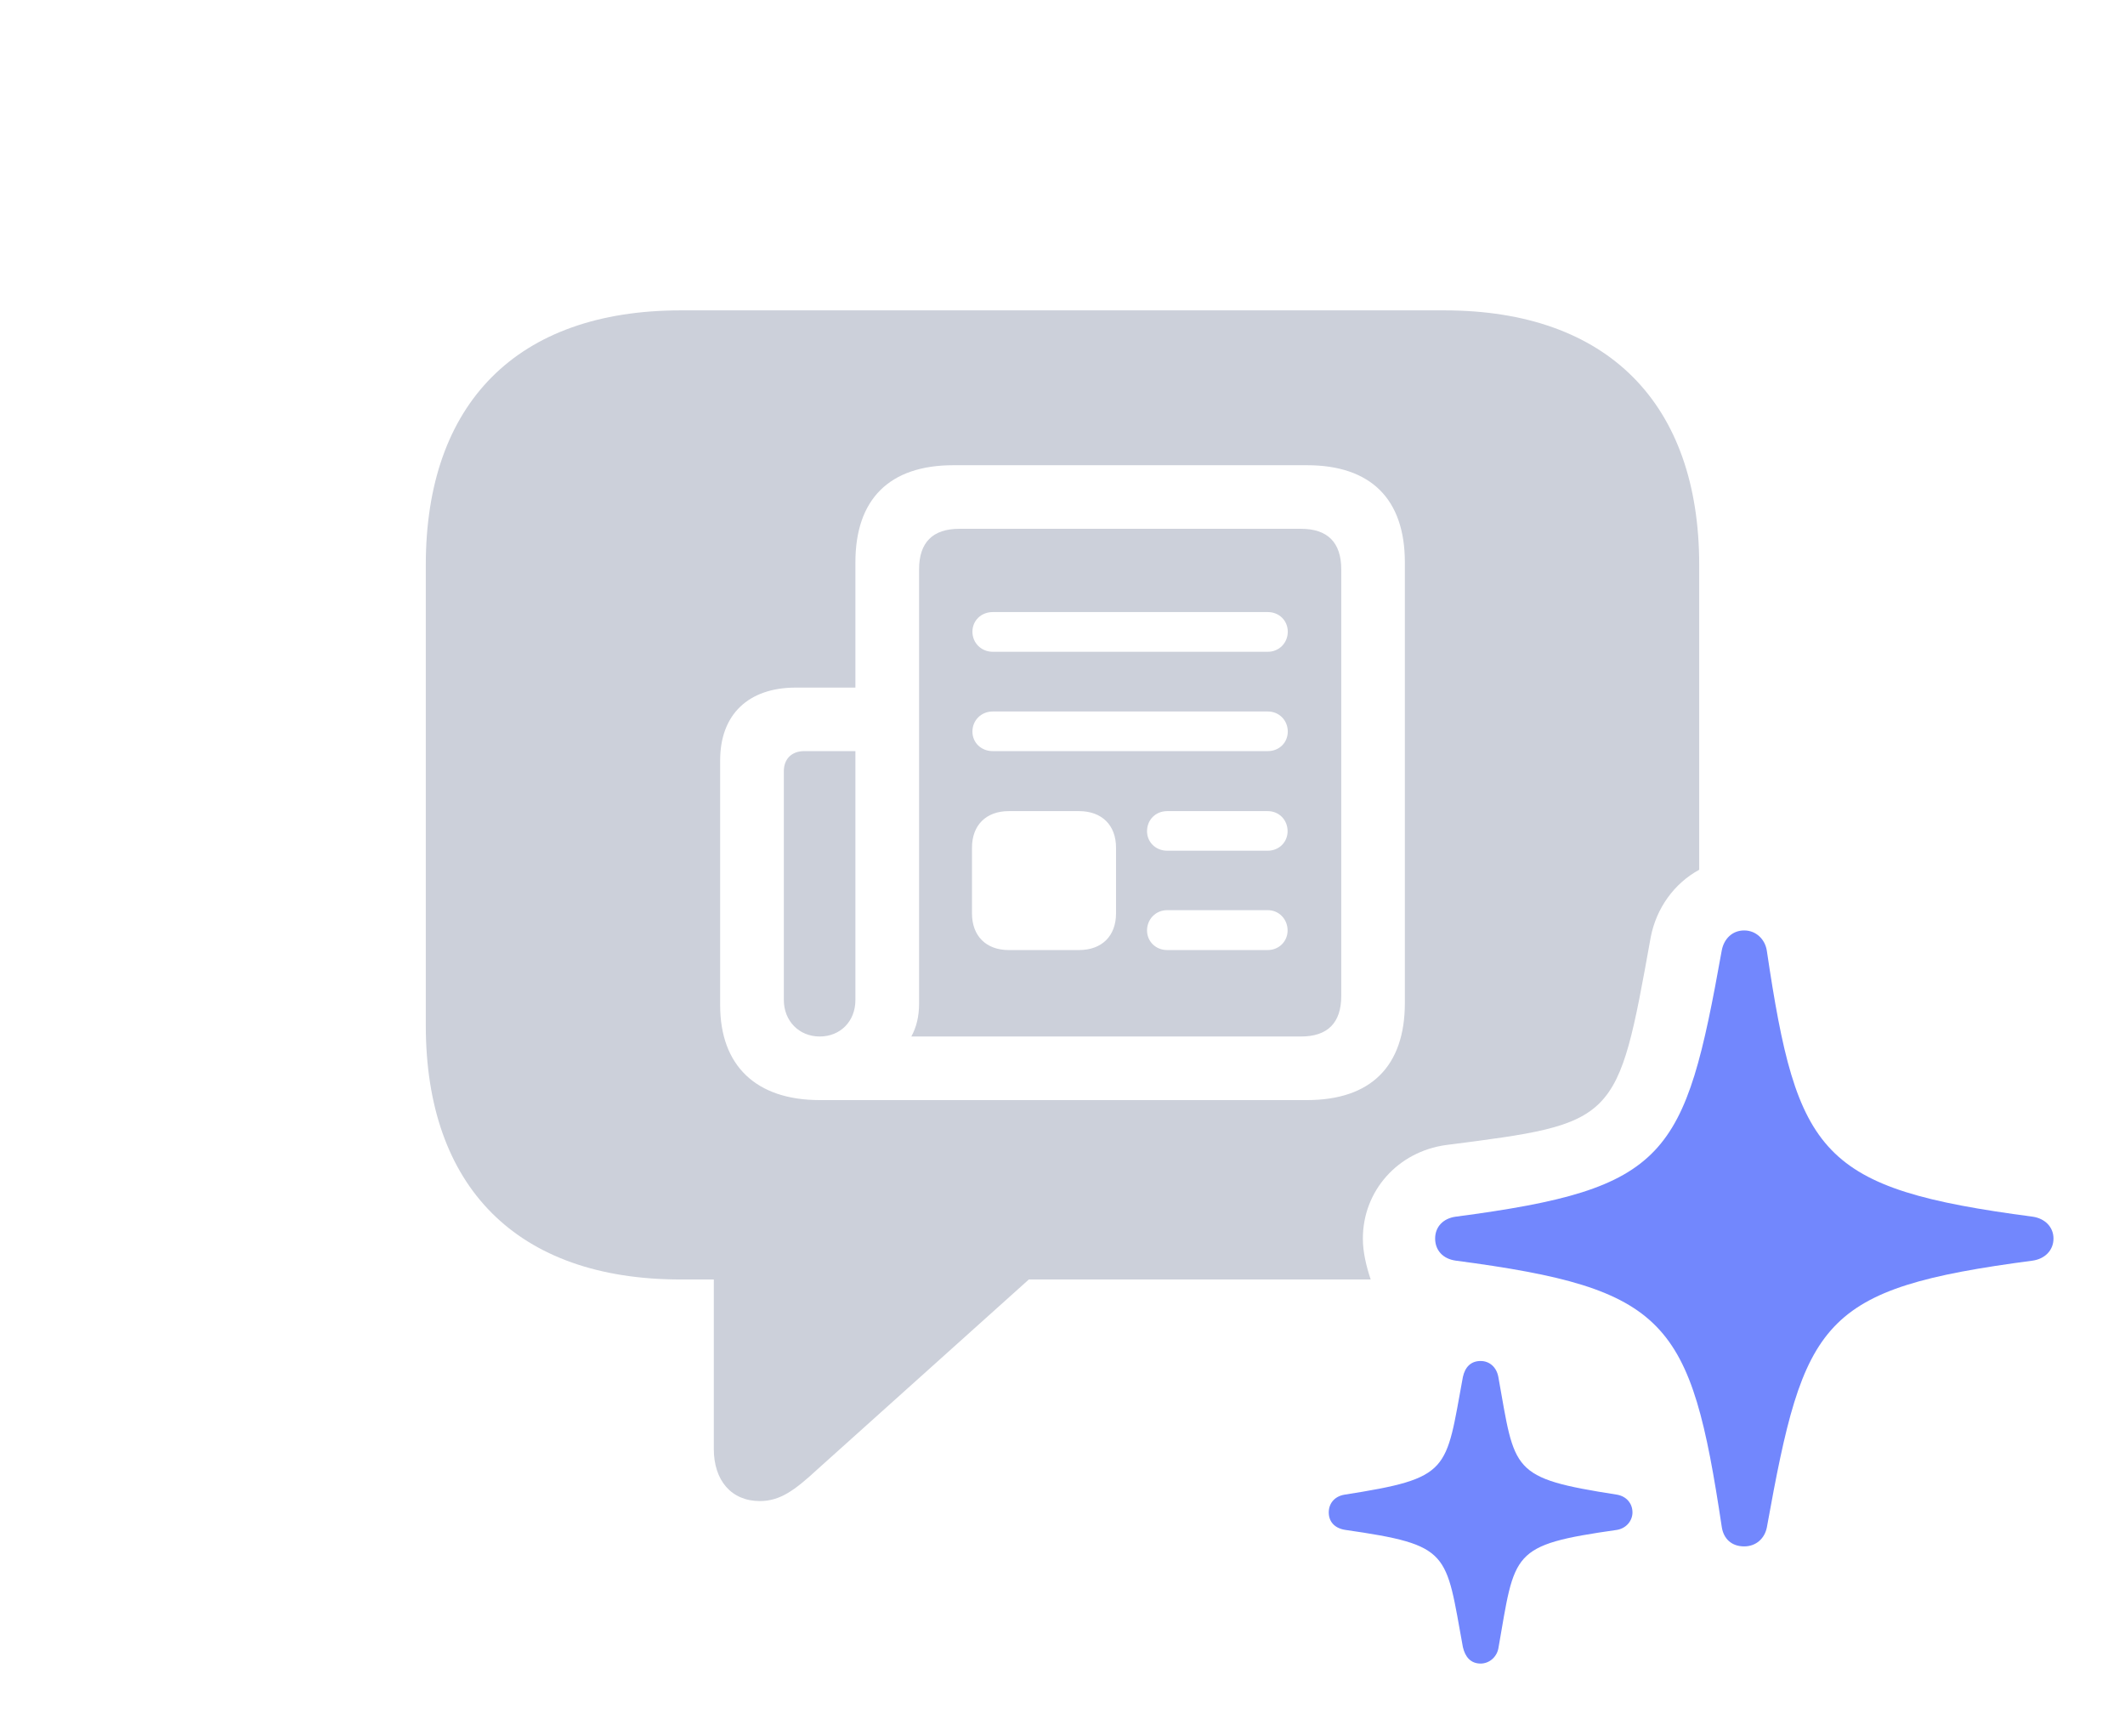 <svg width="360" height="294" viewBox="0 0 360 294" fill="none" xmlns="http://www.w3.org/2000/svg">
<g clip-path="url(#clip0_5_3)">
<path d="M287.865 95.682V147.323C283.629 149.628 280.609 153.82 279.656 158.724C273.989 190.24 273.989 190.24 245 193.942C236.775 195.068 230.886 201.738 230.886 209.785C230.886 212.113 231.455 214.435 232.212 216.723H174.296L138.513 248.851C134.604 252.463 132.141 254.253 128.724 254.253C123.892 254.253 120.928 250.759 120.928 245.432V216.723H115.315C87.583 216.723 72.135 201.052 72.135 173.696V95.682C72.135 68.325 87.583 52.572 115.315 52.572H244.685C272.417 52.572 287.865 68.411 287.865 95.682ZM161.523 78.799C150.689 78.799 144.915 84.532 144.915 95.253V116.466H134.819C126.778 116.466 122.003 121.029 122.003 128.776V170.273C122.003 180.449 128.028 186.336 138.869 186.336H221.404C232.238 186.336 238 180.603 238 169.883V95.253C238 84.532 232.238 78.799 221.404 78.799H161.523ZM144.915 169.376C144.915 173.031 142.331 175.565 138.869 175.565C135.375 175.565 132.791 172.935 132.791 169.376V130.638C132.791 128.539 134.128 127.226 136.253 127.226H144.915V169.376ZM227.224 96.439V168.696C227.224 173.256 224.915 175.565 220.409 175.565H154.391C155.259 173.98 155.703 172.161 155.703 169.984V96.439C155.703 91.891 158 89.571 162.518 89.571H220.409C224.915 89.571 227.224 91.891 227.224 96.439ZM170.898 137.389C167.053 137.389 164.665 139.774 164.665 143.592V154.7C164.665 158.538 167.053 160.922 170.898 160.922H182.792C186.681 160.922 189.069 158.538 189.069 154.7V143.592C189.069 139.774 186.681 137.389 182.792 137.389H170.898ZM197.737 154.165C195.794 154.165 194.321 155.7 194.321 157.607C194.321 159.439 195.774 160.922 197.737 160.922H214.77C216.682 160.922 218.135 159.439 218.135 157.607C218.135 155.7 216.682 154.165 214.77 154.165H197.737ZM197.737 137.389C195.774 137.389 194.321 138.872 194.321 140.789C194.321 142.645 195.794 144.096 197.737 144.096H214.77C216.682 144.096 218.135 142.645 218.135 140.789C218.135 138.872 216.682 137.389 214.77 137.389H197.737ZM168.188 120.512C166.234 120.512 164.74 122.003 164.74 123.911C164.74 125.787 166.214 127.226 168.188 127.226H214.782C216.712 127.226 218.165 125.787 218.165 123.911C218.165 122.003 216.693 120.512 214.782 120.512H168.188ZM168.188 103.674C166.214 103.674 164.74 105.125 164.74 107.001C164.74 108.897 166.234 110.4 168.188 110.4H214.782C216.693 110.4 218.165 108.897 218.165 107.001C218.165 105.125 216.712 103.674 214.782 103.674H168.188Z" fill="#CCD0DA"/>
<path d="M295.485 261.932C297.491 261.932 298.949 260.598 299.324 258.725C305.662 223.624 308.337 218.277 344.342 213.531C346.427 213.239 347.885 211.784 347.885 209.785C347.885 207.829 346.427 206.374 344.342 206.082C308.337 201.336 304.463 195.659 299.324 161.053C299.032 159.097 297.491 157.599 295.485 157.599C293.478 157.599 292.063 159.015 291.689 160.971C285.391 196.071 282.632 201.336 246.628 206.082C244.46 206.374 243.128 207.829 243.128 209.785C243.128 211.784 244.46 213.239 246.628 213.531C282.549 218.277 286.423 223.624 291.689 258.643C291.981 260.598 293.313 261.932 295.485 261.932ZM250.833 281.778C252.296 281.778 253.545 280.696 253.837 279.236C256.718 262.85 255.768 261.724 273.975 259.131C275.564 258.839 276.56 257.549 276.56 256.176C276.56 254.676 275.564 253.468 273.975 253.177C255.768 250.336 256.718 249.253 253.837 233.236C253.545 231.611 252.378 230.529 250.833 230.529C249.206 230.529 248.205 231.529 247.831 233.236C244.866 249.253 245.86 250.336 227.736 253.177C226.065 253.468 225.107 254.676 225.107 256.176C225.107 257.713 226.065 258.839 227.858 259.131C245.86 261.724 244.866 262.85 247.831 278.988C248.205 280.614 249.123 281.778 250.833 281.778Z" fill="#7287FD"/>
</g>
<defs>
<clipPath id="clip0_5_3">
<rect width="360" height="294" fill="white"/>
</clipPath>
</defs>
</svg>
